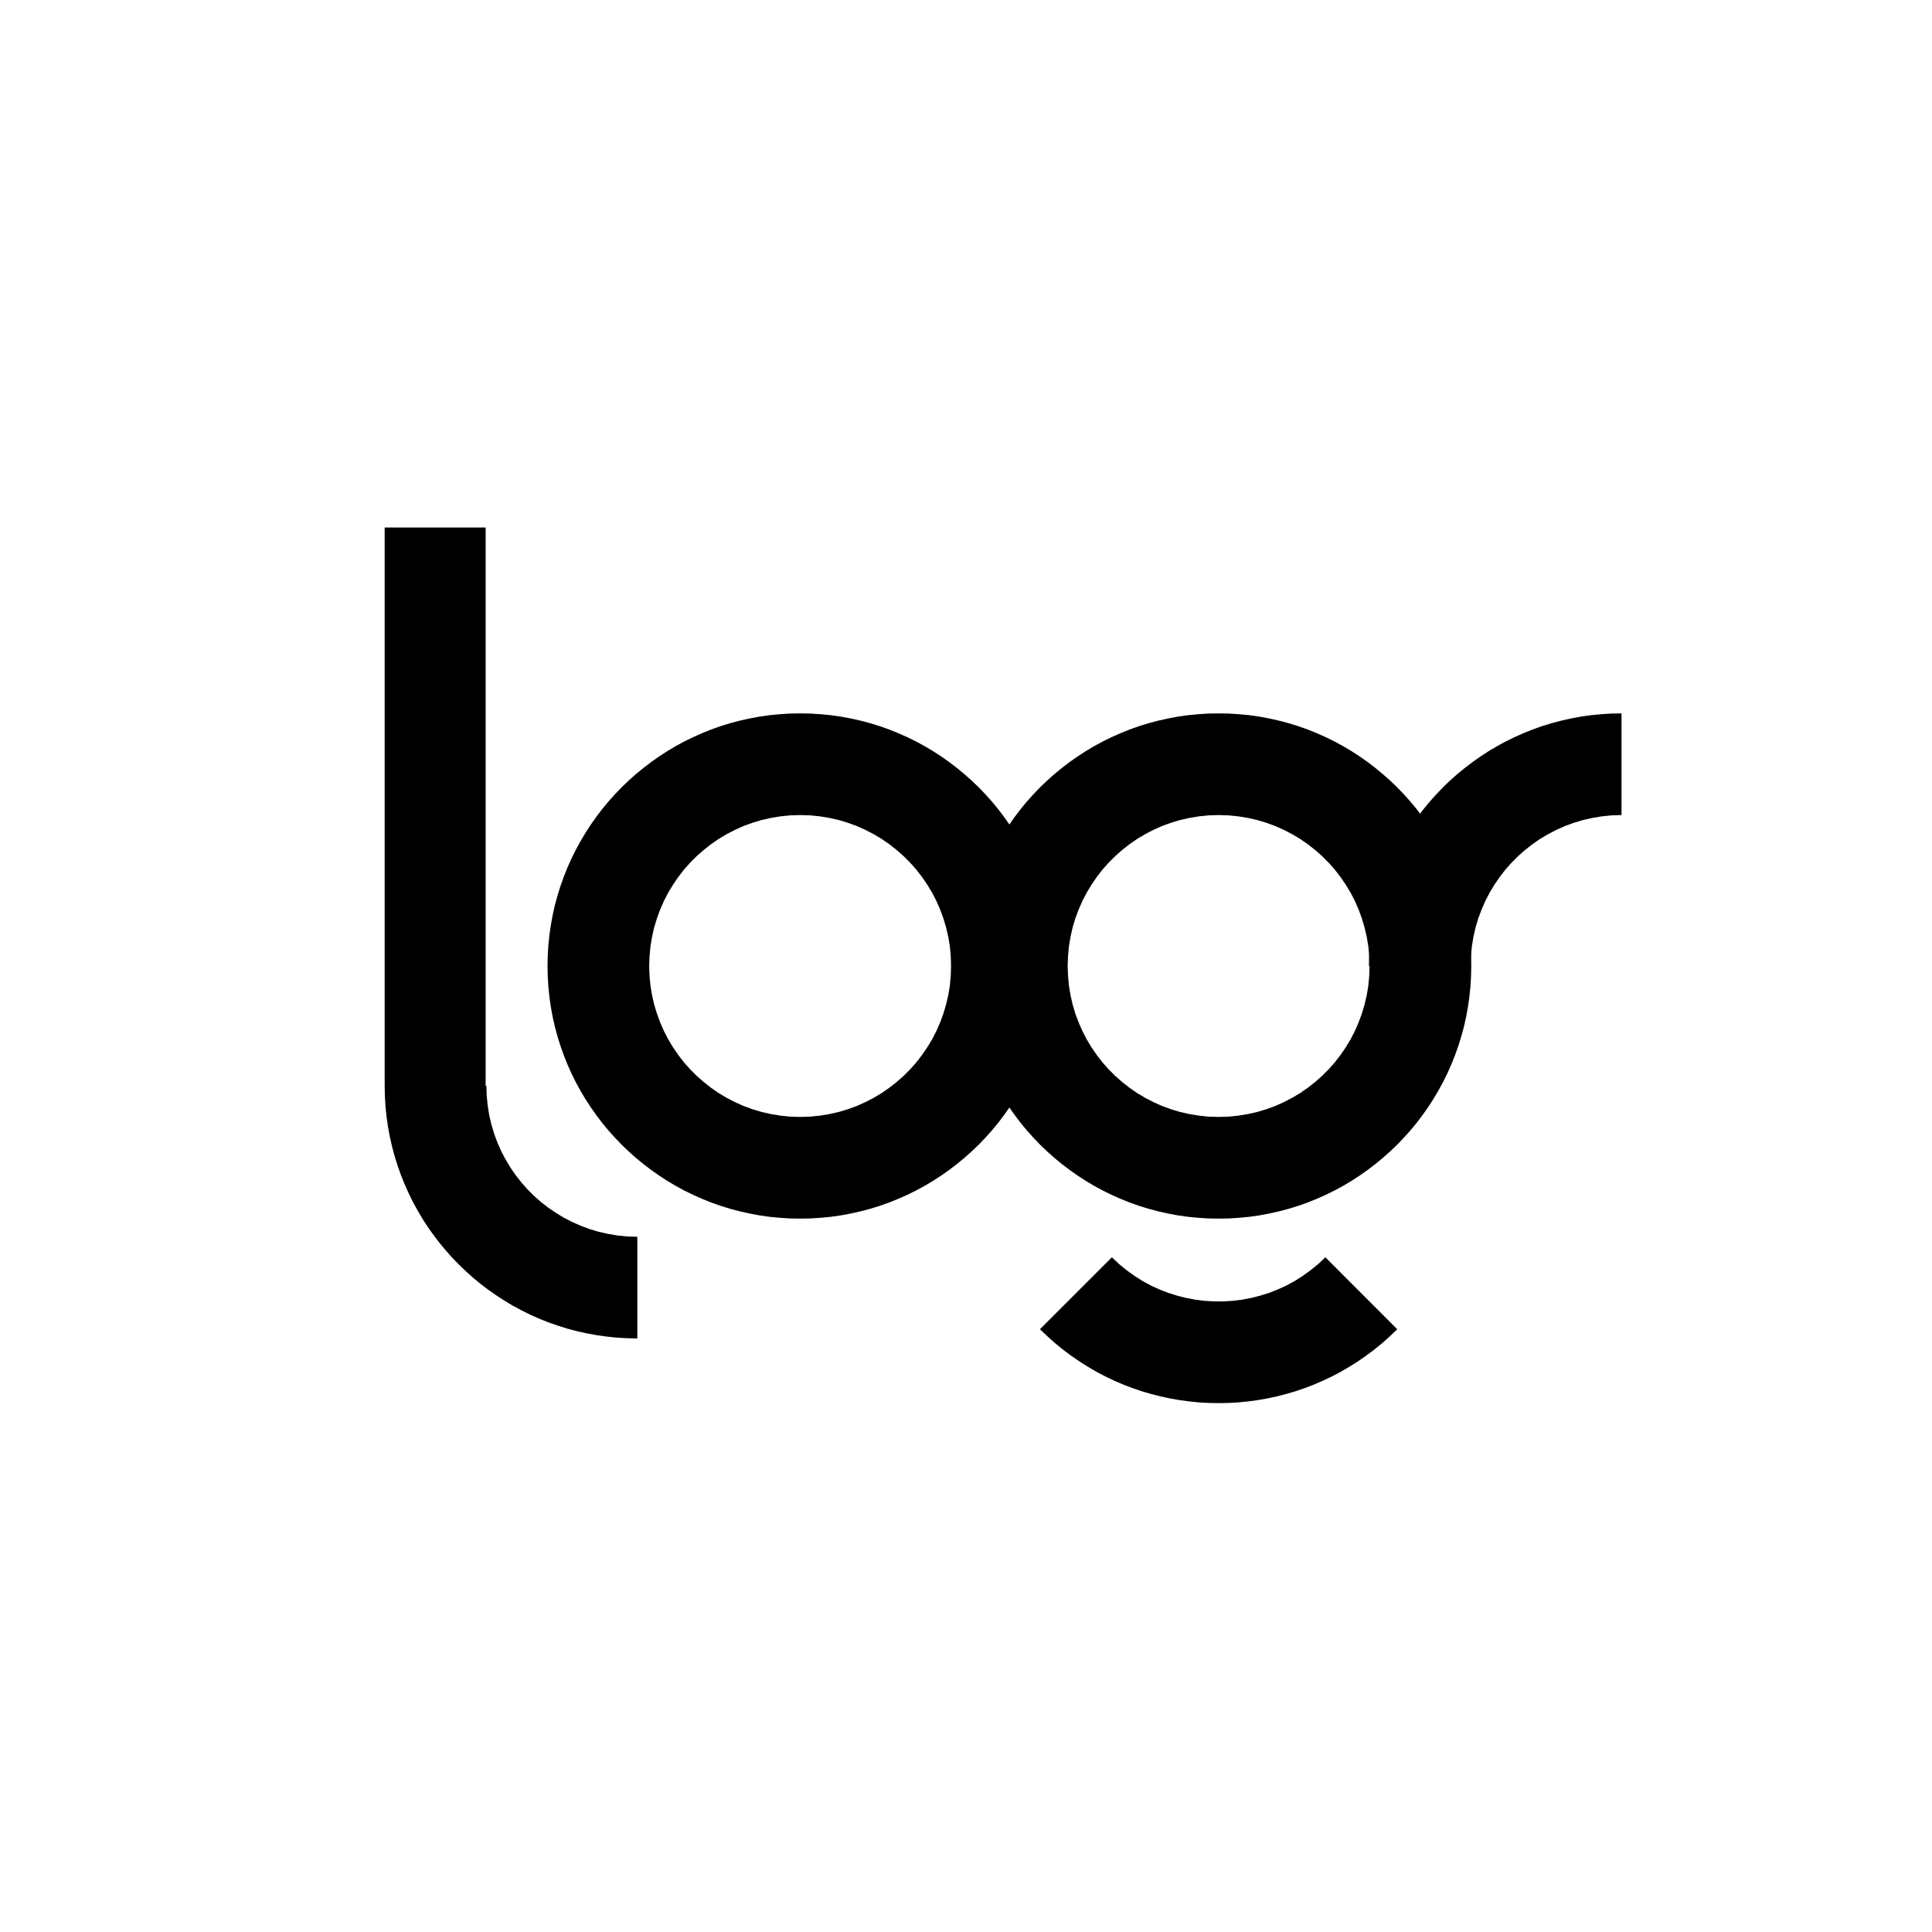 <?xml version="1.0" encoding="UTF-8" standalone="no"?>
<!DOCTYPE svg PUBLIC "-//W3C//DTD SVG 1.1//EN" "http://www.w3.org/Graphics/SVG/1.1/DTD/svg11.dtd">
<svg version="1.1" xmlns="http://www.w3.org/2000/svg" xmlns:xlink="http://www.w3.org/1999/xlink" preserveAspectRatio="xMidYMid meet" viewBox="0 0 256 256" width="256" height="256"><defs><path d="M181.64 123.91L181.83 122.57L182.07 121.26L182.36 119.96L182.71 118.68L183.1 117.42L183.54 116.19L184.02 114.98L184.55 113.79L185.13 112.62L185.75 111.48L186.41 110.37L187.11 109.29L187.85 108.24L188.63 107.21L189.45 106.22L190.31 105.26L191.2 104.33L192.12 103.44L193.08 102.59L194.08 101.77L195.1 100.99L196.15 100.25L197.24 99.54L198.35 98.88L199.49 98.26L200.65 97.69L201.84 97.16L203.05 96.67L204.29 96.23L205.55 95.84L206.82 95.5L208.12 95.21L209.44 94.96L210.77 94.77L212.12 94.64L213.49 94.55L214.86 94.53L214.86 108L213.55 108.04L212.26 108.17L210.99 108.38L209.75 108.66L208.55 109.02L207.37 109.45L206.23 109.96L205.13 110.53L204.07 111.16L203.06 111.86L202.09 112.62L201.17 113.43L200.3 114.3L199.48 115.22L198.73 116.19L198.03 117.21L197.39 118.27L196.82 119.37L196.32 120.51L195.88 121.68L195.52 122.89L195.24 124.13L195.03 125.39L194.91 126.69L194.86 128L181.39 128L181.42 126.62L181.5 125.26L181.64 123.91Z" id="a2fLSkhAPW"></path><path d="M181 179.65L179.9 180.41L178.77 181.12L177.62 181.79L176.46 182.4L175.27 182.96L174.07 183.48L172.86 183.94L171.63 184.36L170.38 184.72L169.13 185.04L167.87 185.31L166.6 185.53L165.32 185.7L164.04 185.83L162.76 185.9L161.47 185.92L160.19 185.9L158.91 185.83L157.63 185.7L156.35 185.53L155.08 185.31L153.82 185.04L152.56 184.72L151.32 184.36L150.09 183.94L148.88 183.48L147.67 182.96L146.49 182.4L145.32 181.79L144.18 181.12L143.05 180.41L141.95 179.65L140.87 178.85L139.82 177.99L138.8 177.08L137.8 176.13L147.33 166.6L148.29 167.5L149.29 168.32L150.34 169.07L151.41 169.75L152.52 170.35L153.66 170.87L154.82 171.32L156 171.69L157.2 171.99L158.41 172.22L159.63 172.37L160.86 172.44L162.09 172.44L163.32 172.37L164.54 172.22L165.75 171.99L166.95 171.69L168.13 171.32L169.29 170.87L170.43 170.35L171.54 169.75L172.61 169.07L173.65 168.32L174.66 167.5L175.62 166.6L185.14 176.13L184.15 177.08L183.13 177.99L182.07 178.85L182.07 178.85L181 179.65Z" id="b15jVB2Th5"></path><path d="M164.22 94.64L165.57 94.77L166.9 94.96L168.22 95.21L169.51 95.5L170.79 95.84L172.05 96.23L173.29 96.67L174.5 97.16L175.69 97.69L176.85 98.26L177.99 98.88L179.1 99.54L180.19 100.25L181.24 100.99L182.26 101.77L183.25 102.59L184.21 103.44L185.14 104.33L186.03 105.26L186.89 106.22L187.71 107.21L188.49 108.24L189.23 109.29L189.93 110.37L190.59 111.48L191.21 112.62L191.79 113.79L192.32 114.98L192.8 116.19L193.24 117.42L193.63 118.68L193.98 119.96L194.27 121.26L194.51 122.57L194.7 123.91L194.84 125.26L194.92 126.62L194.95 128L194.92 129.38L194.84 130.74L194.7 132.09L194.51 133.43L194.27 134.74L193.98 136.04L193.63 137.32L193.24 138.58L192.8 139.81L192.32 141.02L191.79 142.21L191.21 143.38L190.59 144.52L189.93 145.63L189.23 146.71L188.49 147.76L187.71 148.79L186.89 149.78L186.03 150.74L185.14 151.67L184.21 152.56L183.25 153.41L182.26 154.23L181.24 155.01L180.19 155.75L179.1 156.46L177.99 157.12L176.85 157.74L175.69 158.31L174.5 158.84L173.29 159.33L172.05 159.77L170.79 160.16L169.51 160.5L168.22 160.79L166.9 161.04L165.57 161.23L164.22 161.36L162.85 161.45L161.47 161.47L160.1 161.45L158.73 161.36L157.38 161.23L156.05 161.04L154.73 160.79L153.43 160.5L152.16 160.16L150.9 159.77L149.66 159.33L148.45 158.84L147.26 158.31L146.1 157.74L144.96 157.12L143.85 156.46L142.76 155.75L141.71 155.01L140.69 154.23L139.69 153.41L138.74 152.56L137.81 151.67L136.92 150.74L136.06 149.78L135.24 148.79L134.46 147.76L133.72 146.71L133.02 145.63L132.36 144.52L131.74 143.38L131.16 142.21L130.63 141.02L130.15 139.81L129.71 138.58L129.32 137.32L128.97 136.04L128.68 134.74L128.44 133.43L128.25 132.09L128.11 130.74L128.03 129.38L128 128L128.03 126.62L128.11 125.26L128.25 123.91L128.44 122.57L128.68 121.26L128.97 119.96L129.32 118.68L129.71 117.42L130.15 116.19L130.63 114.98L131.16 113.79L131.74 112.62L132.36 111.48L133.02 110.37L133.72 109.29L134.46 108.24L135.24 107.21L136.06 106.22L136.92 105.26L137.81 104.33L138.74 103.44L139.69 102.59L140.69 101.77L141.71 100.99L142.76 100.25L143.85 99.54L144.96 98.88L146.1 98.26L147.26 97.69L148.45 97.16L149.66 96.67L150.9 96.23L152.16 95.84L153.43 95.5L154.73 95.21L156.05 94.96L157.38 94.77L158.73 94.64L160.1 94.55L161.47 94.53L162.85 94.55L164.22 94.64ZM158.87 108.17L157.6 108.38L156.36 108.66L155.16 109.02L153.98 109.45L152.84 109.96L151.74 110.53L150.68 111.16L149.67 111.86L148.7 112.62L147.78 113.43L146.91 114.3L146.09 115.22L145.34 116.19L144.64 117.21L144 118.27L143.43 119.37L142.93 120.51L142.49 121.68L142.13 122.89L141.85 124.13L141.64 125.39L141.52 126.69L141.47 128L141.52 129.31L141.64 130.61L141.85 131.87L142.13 133.11L142.49 134.32L142.93 135.49L143.43 136.63L144 137.73L144.64 138.79L145.34 139.81L146.09 140.78L146.91 141.7L147.78 142.57L148.7 143.38L149.67 144.14L150.68 144.84L151.74 145.47L152.84 146.04L153.98 146.55L155.16 146.98L156.36 147.34L157.6 147.62L158.87 147.83L160.16 147.96L161.47 148L162.79 147.96L164.08 147.83L165.35 147.62L166.59 147.34L167.79 146.98L168.97 146.55L170.11 146.04L171.21 145.47L172.27 144.84L173.28 144.14L174.25 143.38L175.17 142.57L176.04 141.7L176.86 140.78L177.61 139.81L178.31 138.79L178.95 137.73L179.52 136.63L180.02 135.49L180.45 134.32L180.81 133.11L181.1 131.87L181.31 130.61L181.43 129.31L181.47 128L181.43 126.69L181.31 125.39L181.1 124.13L180.81 122.89L180.45 121.68L180.02 120.51L179.52 119.37L178.95 118.27L178.31 117.21L177.61 116.19L176.86 115.22L176.04 114.3L175.17 113.43L174.25 112.62L173.28 111.86L172.27 111.16L171.21 110.53L170.11 109.96L168.97 109.45L167.79 109.02L166.59 108.66L165.35 108.38L164.08 108.17L162.79 108.04L161.47 108L160.16 108.04L158.87 108.17Z" id="aQtn4LqUZ"></path><path d="M108.77 94.64L110.12 94.77L111.45 94.96L112.77 95.21L114.07 95.5L115.34 95.84L116.6 96.23L117.84 96.67L119.05 97.16L120.24 97.69L121.4 98.26L122.54 98.88L123.65 99.54L124.74 100.25L125.79 100.99L126.81 101.77L127.8 102.59L128.76 103.44L129.69 104.33L130.58 105.26L131.44 106.22L132.26 107.21L133.04 108.24L133.78 109.29L134.48 110.37L135.14 111.48L135.76 112.62L136.34 113.79L136.87 114.98L137.35 116.19L137.79 117.42L138.18 118.68L138.53 119.96L138.82 121.26L139.06 122.57L139.25 123.91L139.39 125.26L139.47 126.62L139.5 128L139.47 129.38L139.39 130.74L139.25 132.09L139.06 133.43L138.82 134.74L138.53 136.04L138.18 137.32L137.79 138.58L137.35 139.81L136.87 141.02L136.34 142.21L135.76 143.38L135.14 144.52L134.48 145.63L133.78 146.71L133.04 147.76L132.26 148.79L131.44 149.78L130.58 150.74L129.69 151.67L128.76 152.56L127.8 153.41L126.81 154.23L125.79 155.01L124.74 155.75L123.65 156.46L122.54 157.12L121.4 157.74L120.24 158.31L119.05 158.84L117.84 159.33L116.6 159.77L115.34 160.16L114.07 160.5L112.77 160.79L111.45 161.04L110.12 161.23L108.77 161.36L107.4 161.45L106.02 161.47L104.65 161.45L103.28 161.36L101.93 161.23L100.6 161.04L99.28 160.79L97.98 160.5L96.71 160.16L95.45 159.77L94.21 159.33L93 158.84L91.81 158.31L90.65 157.74L89.51 157.12L88.4 156.46L87.31 155.75L86.26 155.01L85.24 154.23L84.24 153.41L83.29 152.56L82.36 151.67L81.47 150.74L80.61 149.78L79.79 148.79L79.01 147.76L78.27 146.71L77.57 145.63L76.91 144.52L76.29 143.38L75.71 142.21L75.18 141.02L74.7 139.81L74.26 138.58L73.87 137.32L73.52 136.04L73.23 134.74L72.99 133.43L72.8 132.09L72.66 130.74L72.58 129.38L72.55 128L72.58 126.62L72.66 125.26L72.8 123.91L72.99 122.57L73.23 121.26L73.52 119.96L73.87 118.68L74.26 117.42L74.7 116.19L75.18 114.98L75.71 113.79L76.29 112.62L76.91 111.48L77.57 110.37L78.27 109.29L79.01 108.24L79.79 107.21L80.61 106.22L81.47 105.26L82.36 104.33L83.29 103.44L84.24 102.59L85.24 101.77L86.26 100.99L87.31 100.25L88.4 99.54L89.51 98.88L90.65 98.26L91.81 97.69L93 97.16L94.21 96.67L95.45 96.23L96.71 95.84L97.98 95.5L99.28 95.21L100.6 94.96L101.93 94.77L103.28 94.64L104.65 94.55L106.02 94.53L107.4 94.55L108.77 94.64ZM103.42 108.17L102.15 108.38L100.91 108.66L99.71 109.02L98.53 109.45L97.39 109.96L96.29 110.53L95.23 111.16L94.22 111.86L93.25 112.62L92.33 113.43L91.46 114.3L90.64 115.22L89.89 116.19L89.19 117.21L88.55 118.27L87.98 119.37L87.48 120.51L87.05 121.68L86.68 122.89L86.4 124.13L86.19 125.39L86.07 126.69L86.02 128L86.07 129.31L86.19 130.61L86.4 131.87L86.68 133.11L87.05 134.32L87.48 135.49L87.98 136.63L88.55 137.73L89.19 138.79L89.89 139.81L90.64 140.78L91.46 141.7L92.33 142.57L93.25 143.38L94.22 144.14L95.23 144.84L96.29 145.47L97.39 146.04L98.53 146.55L99.71 146.98L100.91 147.34L102.15 147.62L103.42 147.83L104.71 147.96L106.02 148L107.34 147.96L108.63 147.83L109.9 147.62L111.14 147.34L112.34 146.98L113.52 146.55L114.66 146.04L115.76 145.47L116.82 144.84L117.83 144.14L118.8 143.38L119.72 142.57L120.59 141.7L121.41 140.78L122.16 139.81L122.86 138.79L123.5 137.73L124.07 136.63L124.57 135.49L125 134.32L125.36 133.11L125.65 131.87L125.86 130.61L125.98 129.31L126.02 128L125.98 126.69L125.86 125.39L125.65 124.13L125.36 122.89L125 121.68L124.57 120.51L124.07 119.37L123.5 118.27L122.86 117.21L122.16 116.19L121.41 115.22L120.59 114.3L119.72 113.43L118.8 112.62L117.83 111.86L116.82 111.16L115.76 110.53L114.66 109.96L113.52 109.45L112.34 109.02L111.14 108.66L109.9 108.38L108.63 108.17L107.34 108.04L106.02 108L104.71 108.04L103.42 108.17Z" id="cF3z6HrU5"></path><path d="M64.62 146.48L64.82 147.75L65.11 148.99L65.47 150.2L65.9 151.37L66.4 152.51L66.98 153.61L67.61 154.67L68.31 155.69L69.07 156.66L69.88 157.58L70.75 158.45L71.67 159.26L72.64 160.02L73.66 160.71L74.71 161.35L75.82 161.92L76.95 162.42L78.13 162.86L79.34 163.22L80.58 163.5L81.84 163.71L83.13 163.84L84.45 163.88L84.45 177.35L83.07 177.32L81.7 177.24L80.35 177.1L79.02 176.91L77.71 176.67L76.41 176.38L75.13 176.04L73.87 175.64L72.64 175.21L71.42 174.72L70.23 174.19L69.07 173.61L67.93 173L66.82 172.33L65.74 171.63L64.68 170.89L63.66 170.11L62.67 169.29L61.71 168.43L60.78 167.54L59.89 166.62L59.04 165.66L58.22 164.67L57.44 163.64L56.69 162.59L55.99 161.51L55.33 160.39L54.71 159.26L54.14 158.09L53.61 156.9L53.12 155.69L52.68 154.45L52.29 153.2L51.95 151.92L51.65 150.62L51.41 149.3L51.22 147.97L51.08 146.62L51 145.26L50.97 143.88L64.45 143.88L64.49 145.19L64.62 146.48ZM50.97 143.88L50.97 69.9L64.35 69.9L64.35 143.88L50.97 143.88Z" id="cPiNzKZN7"></path></defs><g><g><g><use xlink:href="#a2fLSkhAPW" opacity="1" fill="#000000" fill-opacity="1"></use></g><g><use xlink:href="#b15jVB2Th5" opacity="1" fill="#000000" fill-opacity="1"></use></g><g><use xlink:href="#aQtn4LqUZ" opacity="1" fill="#000000" fill-opacity="1"></use></g><g><use xlink:href="#cF3z6HrU5" opacity="1" fill="#000000" fill-opacity="1"></use></g><g><use xlink:href="#cPiNzKZN7" opacity="1" fill="#000000" fill-opacity="1"></use></g></g></g></svg>